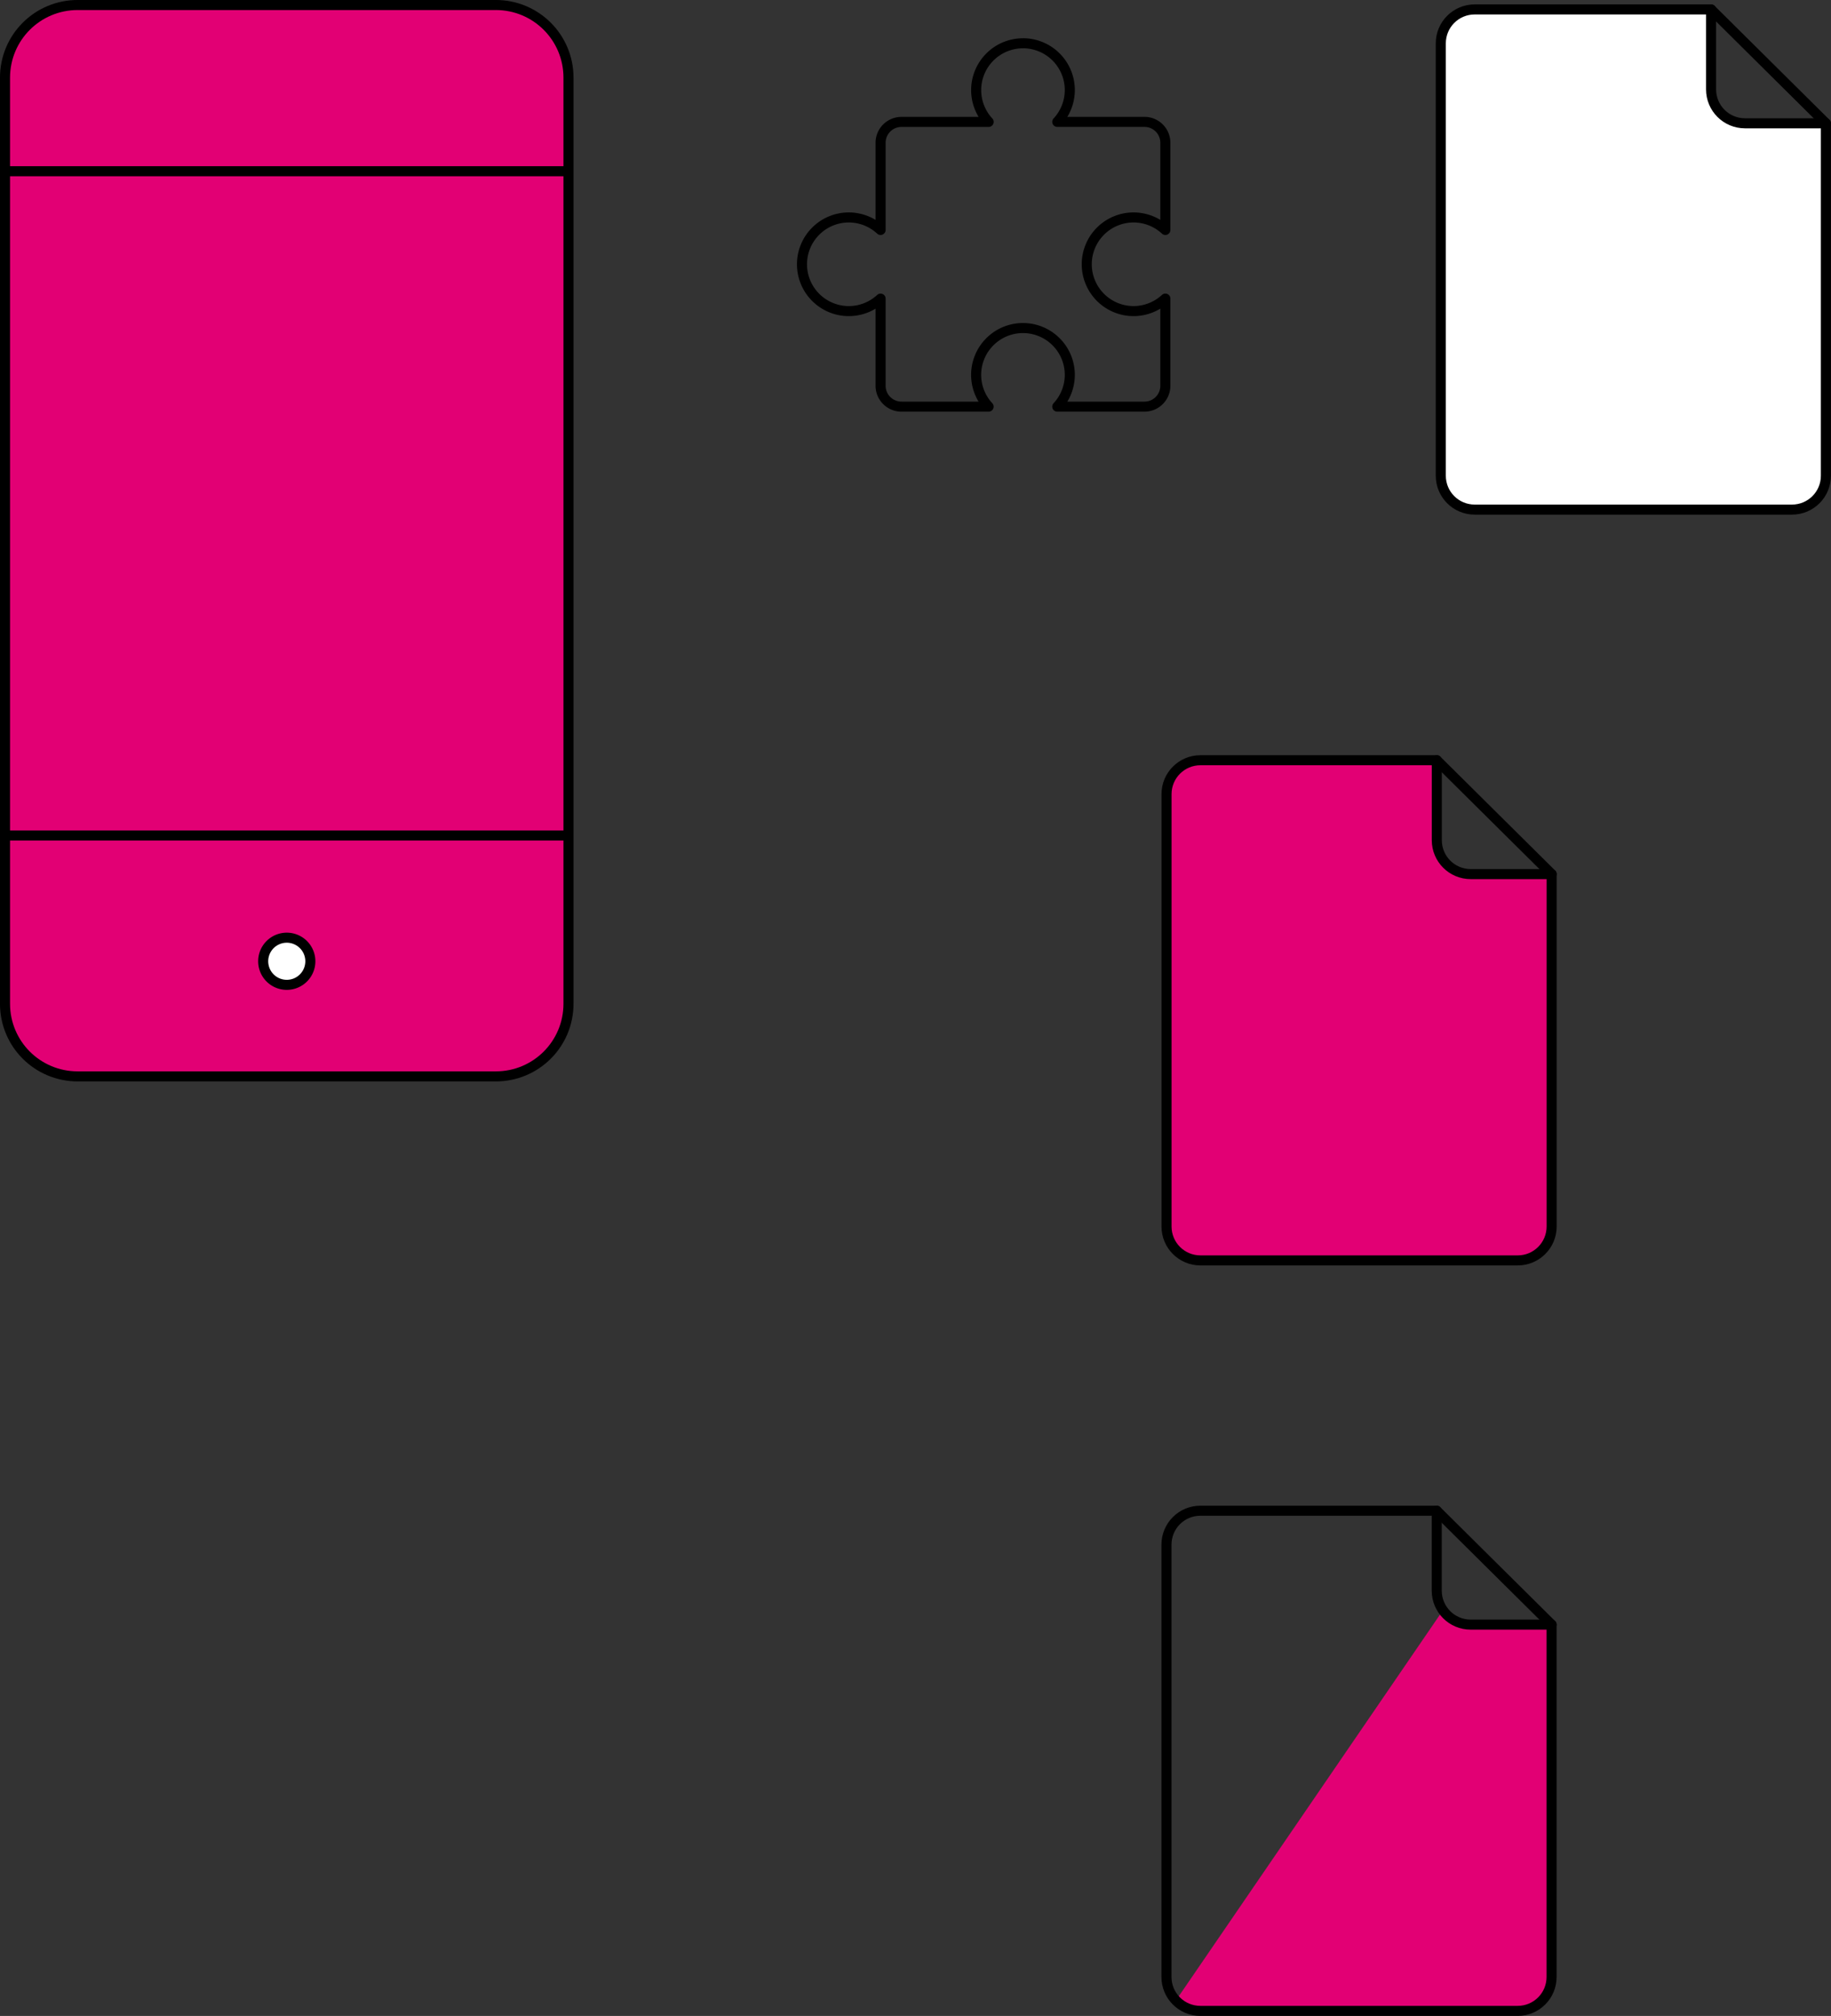 <?xml version="1.0" encoding="UTF-8" standalone="no"?>
<svg
   xmlns:dc="http://purl.org/dc/elements/1.1/"
   xmlns:cc="http://creativecommons.org/ns#"
   xmlns:rdf="http://www.w3.org/1999/02/22-rdf-syntax-ns#"
   xmlns:svg="http://www.w3.org/2000/svg"
   xmlns="http://www.w3.org/2000/svg"
   id="svg7783"
   version="1.1"
   viewBox="0 0 64.29 70.795"
   height="70.795mm"
   width="64.29mm">
  <rect x="0" y="0" width="64.29" height="70.795" fill="#333333" stroke="none"/>
  <defs
     id="defs7777" />
  <g
     transform="translate(136.466,-153.502)"
     id="layer1">
    <g
       id="g7024"
       transform="translate(-249.242,153.485)">
      <g
         id="g6817">
        <path
           id="rect4897-5-7-7-1"
           d="m 115.506,0.193 h 14.677 c 1.415,0 2.554,1.139 2.554,2.554 V 35.263 c 0,1.415 -1.139,2.554 -2.554,2.554 h -14.677 c -1.415,0 -2.554,-1.139 -2.554,-2.554 V 2.747 c 0,-1.415 1.139,-2.554 2.554,-2.554 z"
           style="fill:#e20074;fill-opacity:1;stroke:#000000;stroke-width:0.353;stroke-miterlimit:4;stroke-dasharray:none;stroke-opacity:1" />
        <path
           id="path4899-6-8-3-87"
           d="m 123.673,33.774 a 0.828,0.828 0 0 1 -0.828,0.828 0.828,0.828 0 0 1 -0.828,-0.828 0.828,0.828 0 0 1 0.828,-0.828 0.828,0.828 0 0 1 0.828,0.828 z"
           style="fill:#ffffff;fill-opacity:1;stroke:#000000;stroke-width:0.353;stroke-miterlimit:4;stroke-dasharray:none;stroke-opacity:1" />
        <path
           style="fill:#e20074;fill-opacity:1;stroke:#000000;stroke-width:0.353;stroke-linecap:butt;stroke-linejoin:miter;stroke-miterlimit:4;stroke-dasharray:none;stroke-opacity:1"
           d="m 112.952,29.357 h 19.784"
           id="path4901-2-4-6-9" />
        <path
           style="fill:#e20074;fill-opacity:1;stroke:#000000;stroke-width:0.353;stroke-linecap:butt;stroke-linejoin:miter;stroke-miterlimit:4;stroke-dasharray:none;stroke-opacity:1"
           d="m 112.952,6.03 h 19.784"
           id="path4903-9-5-5-20" />
      </g>
      <g
         id="g6825">
        <path
           style="fill:#e20074;fill-opacity:1;stroke:#000000;stroke-width:0.353;stroke-linecap:round;stroke-linejoin:round;stroke-miterlimit:4;stroke-dasharray:none;stroke-opacity:1"
           d="m 154.927,26.714 c -0.66,0 -1.192,0.532 -1.192,1.192 v 15.181 c 0,0.661 0.532,1.192 1.192,1.192 h 11.138 c 0.66,0 1.192,-0.532 1.192,-1.192 V 30.713 h -2.84 c -0.66,0 -1.192,-0.532 -1.192,-1.192 v -2.808 z"
           id="rect4897-6-9-0-8-2" />
        <path
           style="fill:#e20074;fill-opacity:1;stroke:#000000;stroke-width:0.353;stroke-linecap:round;stroke-linejoin:round;stroke-miterlimit:4;stroke-dasharray:none;stroke-opacity:1"
           d="m 163.225,26.714 4.033,4"
           id="path4936-3-6-1-8" />
      </g>
      <g
         id="g6821">
        <path
           style="fill:#ffffff;stroke:#000000;stroke-width:0.353;stroke-linecap:round;stroke-linejoin:round;stroke-miterlimit:4;stroke-dasharray:none;stroke-opacity:1"
           d="m 164.557,0.348 c -0.66,0 -1.192,0.532 -1.192,1.192 V 16.721 c 0,0.661 0.532,1.192 1.192,1.192 h 11.138 c 0.66,0 1.192,-0.532 1.192,-1.192 V 4.347 h -2.84 c -0.66,0 -1.192,-0.532 -1.192,-1.192 V 0.348 Z"
           id="rect4897-6-0-2-9-7" />
        <path
           style="fill:none;stroke:#000000;stroke-width:0.353;stroke-linecap:round;stroke-linejoin:round;stroke-miterlimit:4;stroke-dasharray:none;stroke-opacity:1"
           d="m 172.855,0.348 4.033,4"
           id="path4936-6-0-3-36" />
      </g>
      <g
         id="g6830">
        <path
           id="rect4897-6-9-0-8-0-4-2-6-2-9-5"
           d="m 163.441,56.563 -0.001,0.003 -9.376,13.701 c 0.217,0.226 0.521,0.369 0.86,0.369 h 11.138 c 0.66,0 1.192,-0.532 1.192,-1.193 V 57.069 h -2.841 c -0.404,0 -0.758,-0.2 -0.974,-0.506 z"
           style="fill:#e20074;fill-opacity:1;stroke:none;stroke-width:0.353;stroke-linecap:round;stroke-linejoin:round;stroke-miterlimit:4;stroke-dasharray:none;stroke-opacity:1" />
        <path
           style="fill:none;fill-opacity:1;stroke:#000000;stroke-width:0.353;stroke-linecap:round;stroke-linejoin:round;stroke-miterlimit:4;stroke-dasharray:none;stroke-opacity:1"
           d="m 154.925,53.069 c -0.66,0 -1.192,0.532 -1.192,1.192 v 15.181 c 0,0.661 0.532,1.192 1.192,1.192 h 11.138 c 0.66,0 1.192,-0.532 1.192,-1.192 V 57.069 h -2.84 c -0.66,0 -1.192,-0.532 -1.192,-1.192 V 53.069 Z"
           id="rect4897-6-9-0-8-0-9-2-7-5-0" />
        <path
           style="fill:none;fill-opacity:1;stroke:#000000;stroke-width:0.353;stroke-linecap:round;stroke-linejoin:round;stroke-miterlimit:4;stroke-dasharray:none;stroke-opacity:1"
           d="m 163.222,53.069 4.033,4"
           id="path4936-3-6-1-6-2-9-4-9-8" />
      </g>
      <path
         style="opacity:1;fill:none;fill-opacity:1;fill-rule:nonzero;stroke:#000000;stroke-width:0.353;stroke-linecap:round;stroke-linejoin:round;stroke-miterlimit:4;stroke-dasharray:none;stroke-dashoffset:0;stroke-opacity:1"
         d="m 148.695,1.537 a 1.645,1.645 0 0 0 -1.644,1.645 1.645,1.645 0 0 0 0.438,1.116 h -3.059 c -0.407,0 -0.735,0.328 -0.735,0.735 v 3.059 a 1.645,1.645 0 0 0 -1.115,-0.439 1.645,1.645 0 0 0 -1.645,1.644 1.645,1.645 0 0 0 1.645,1.645 1.645,1.645 0 0 0 1.115,-0.438 v 3.058 c 0,0.407 0.328,0.735 0.735,0.735 h 3.058 a 1.645,1.645 0 0 1 -0.438,-1.116 1.645,1.645 0 0 1 1.644,-1.644 1.645,1.645 0 0 1 1.645,1.644 1.645,1.645 0 0 1 -0.44,1.116 h 3.06 c 0.407,0 0.735,-0.328 0.735,-0.735 v -3.059 a 1.645,1.645 0 0 1 -1.116,0.439 1.645,1.645 0 0 1 -1.644,-1.645 1.645,1.645 0 0 1 1.644,-1.644 1.645,1.645 0 0 1 1.116,0.439 V 5.032 c 0,-0.407 -0.328,-0.735 -0.735,-0.735 h -3.06 a 1.645,1.645 0 0 0 0.44,-1.116 1.645,1.645 0 0 0 -1.645,-1.645 z"
         id="rect1075" />
    </g>
  </g>
</svg>
